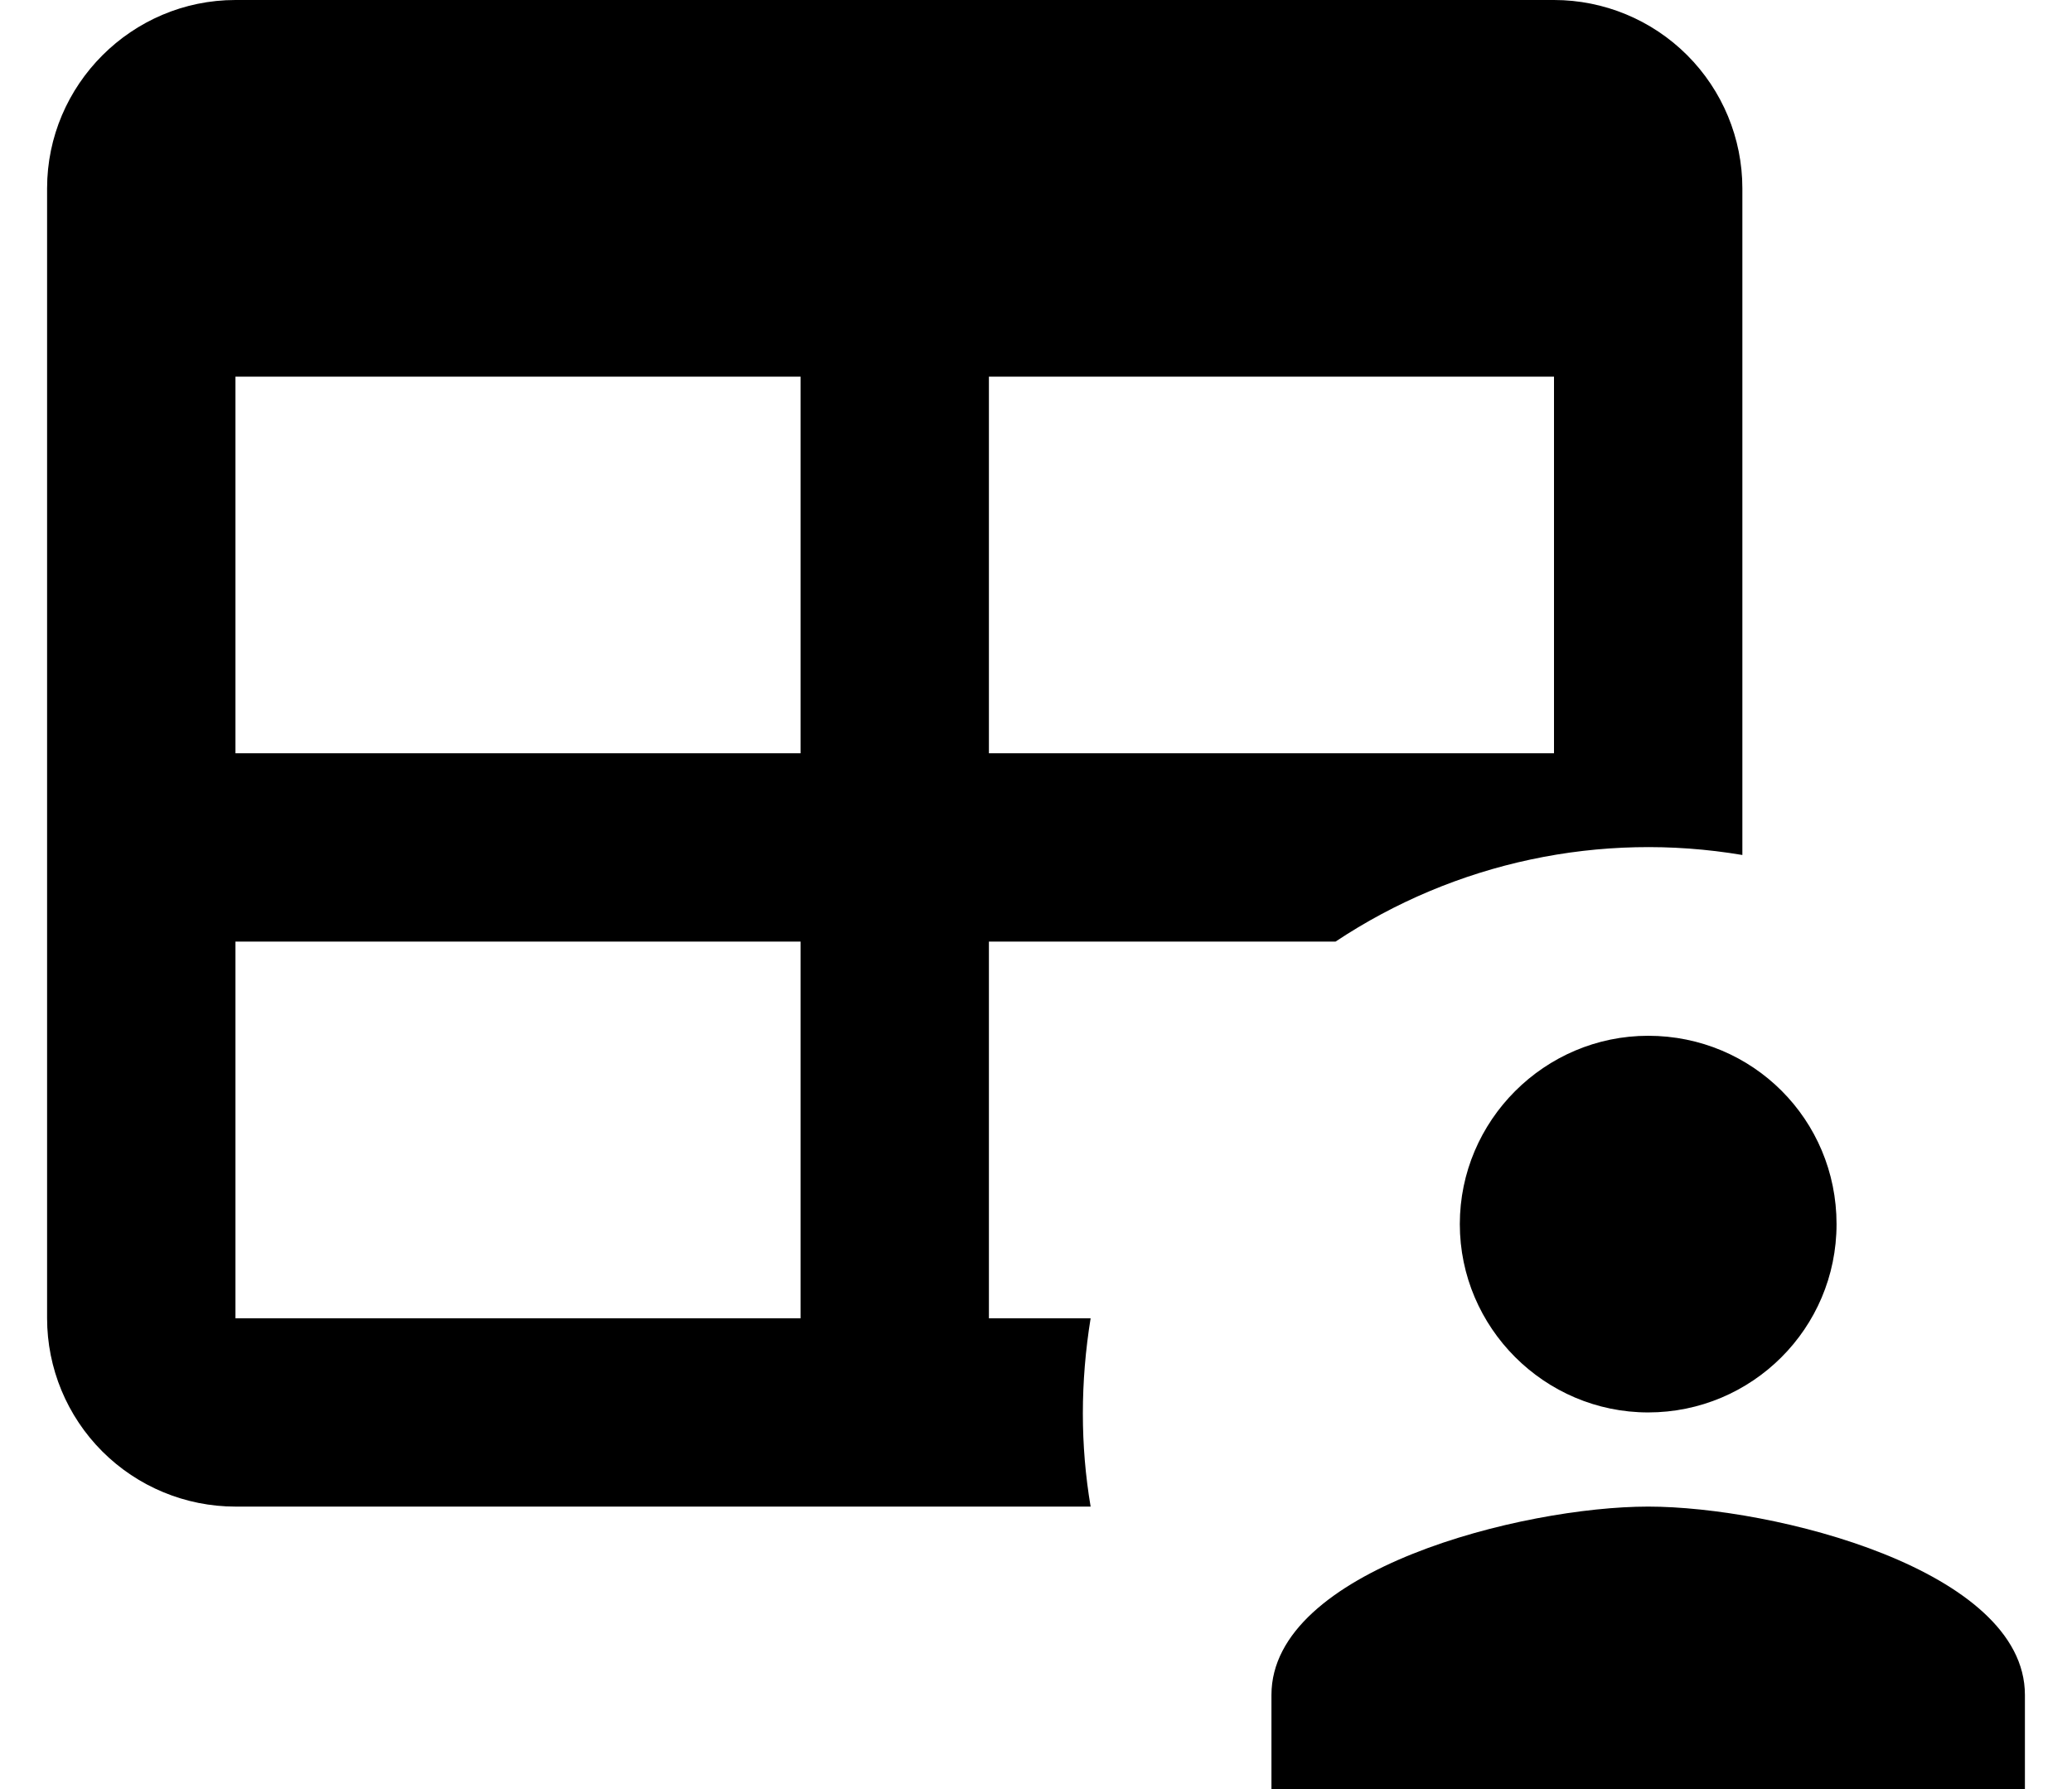 <svg width="22" height="19" viewBox="0 0 22 19" fill="none" xmlns="http://www.w3.org/2000/svg">
<path d="M2.5 0H16.5C17.03 0 17.539 0.211 17.914 0.586C18.289 0.961 18.5 1.47 18.5 2V9.08C16.995 8.826 15.451 9.155 14.18 10H10.5V14H11.58C11.47 14.68 11.47 15.35 11.58 16H2.5C1.97 16 1.461 15.789 1.086 15.414C0.711 15.039 0.5 14.53 0.5 14V2C0.5 0.9 1.4 0 2.5 0ZM2.5 4V8H8.5V4H2.5ZM10.5 4V8H16.5V4H10.5ZM2.5 10V14H8.5V10H2.5ZM21.5 19V18C21.5 16.67 18.83 16 17.5 16C16.17 16 13.5 16.67 13.5 18V19H21.5ZM17.5 11C16.4 11 15.5 11.9 15.5 13C15.5 14.1 16.4 15 17.5 15C18.6 15 19.5 14.11 19.5 13C19.5 11.89 18.61 11 17.5 11Z" fill="black"/>
</svg>
